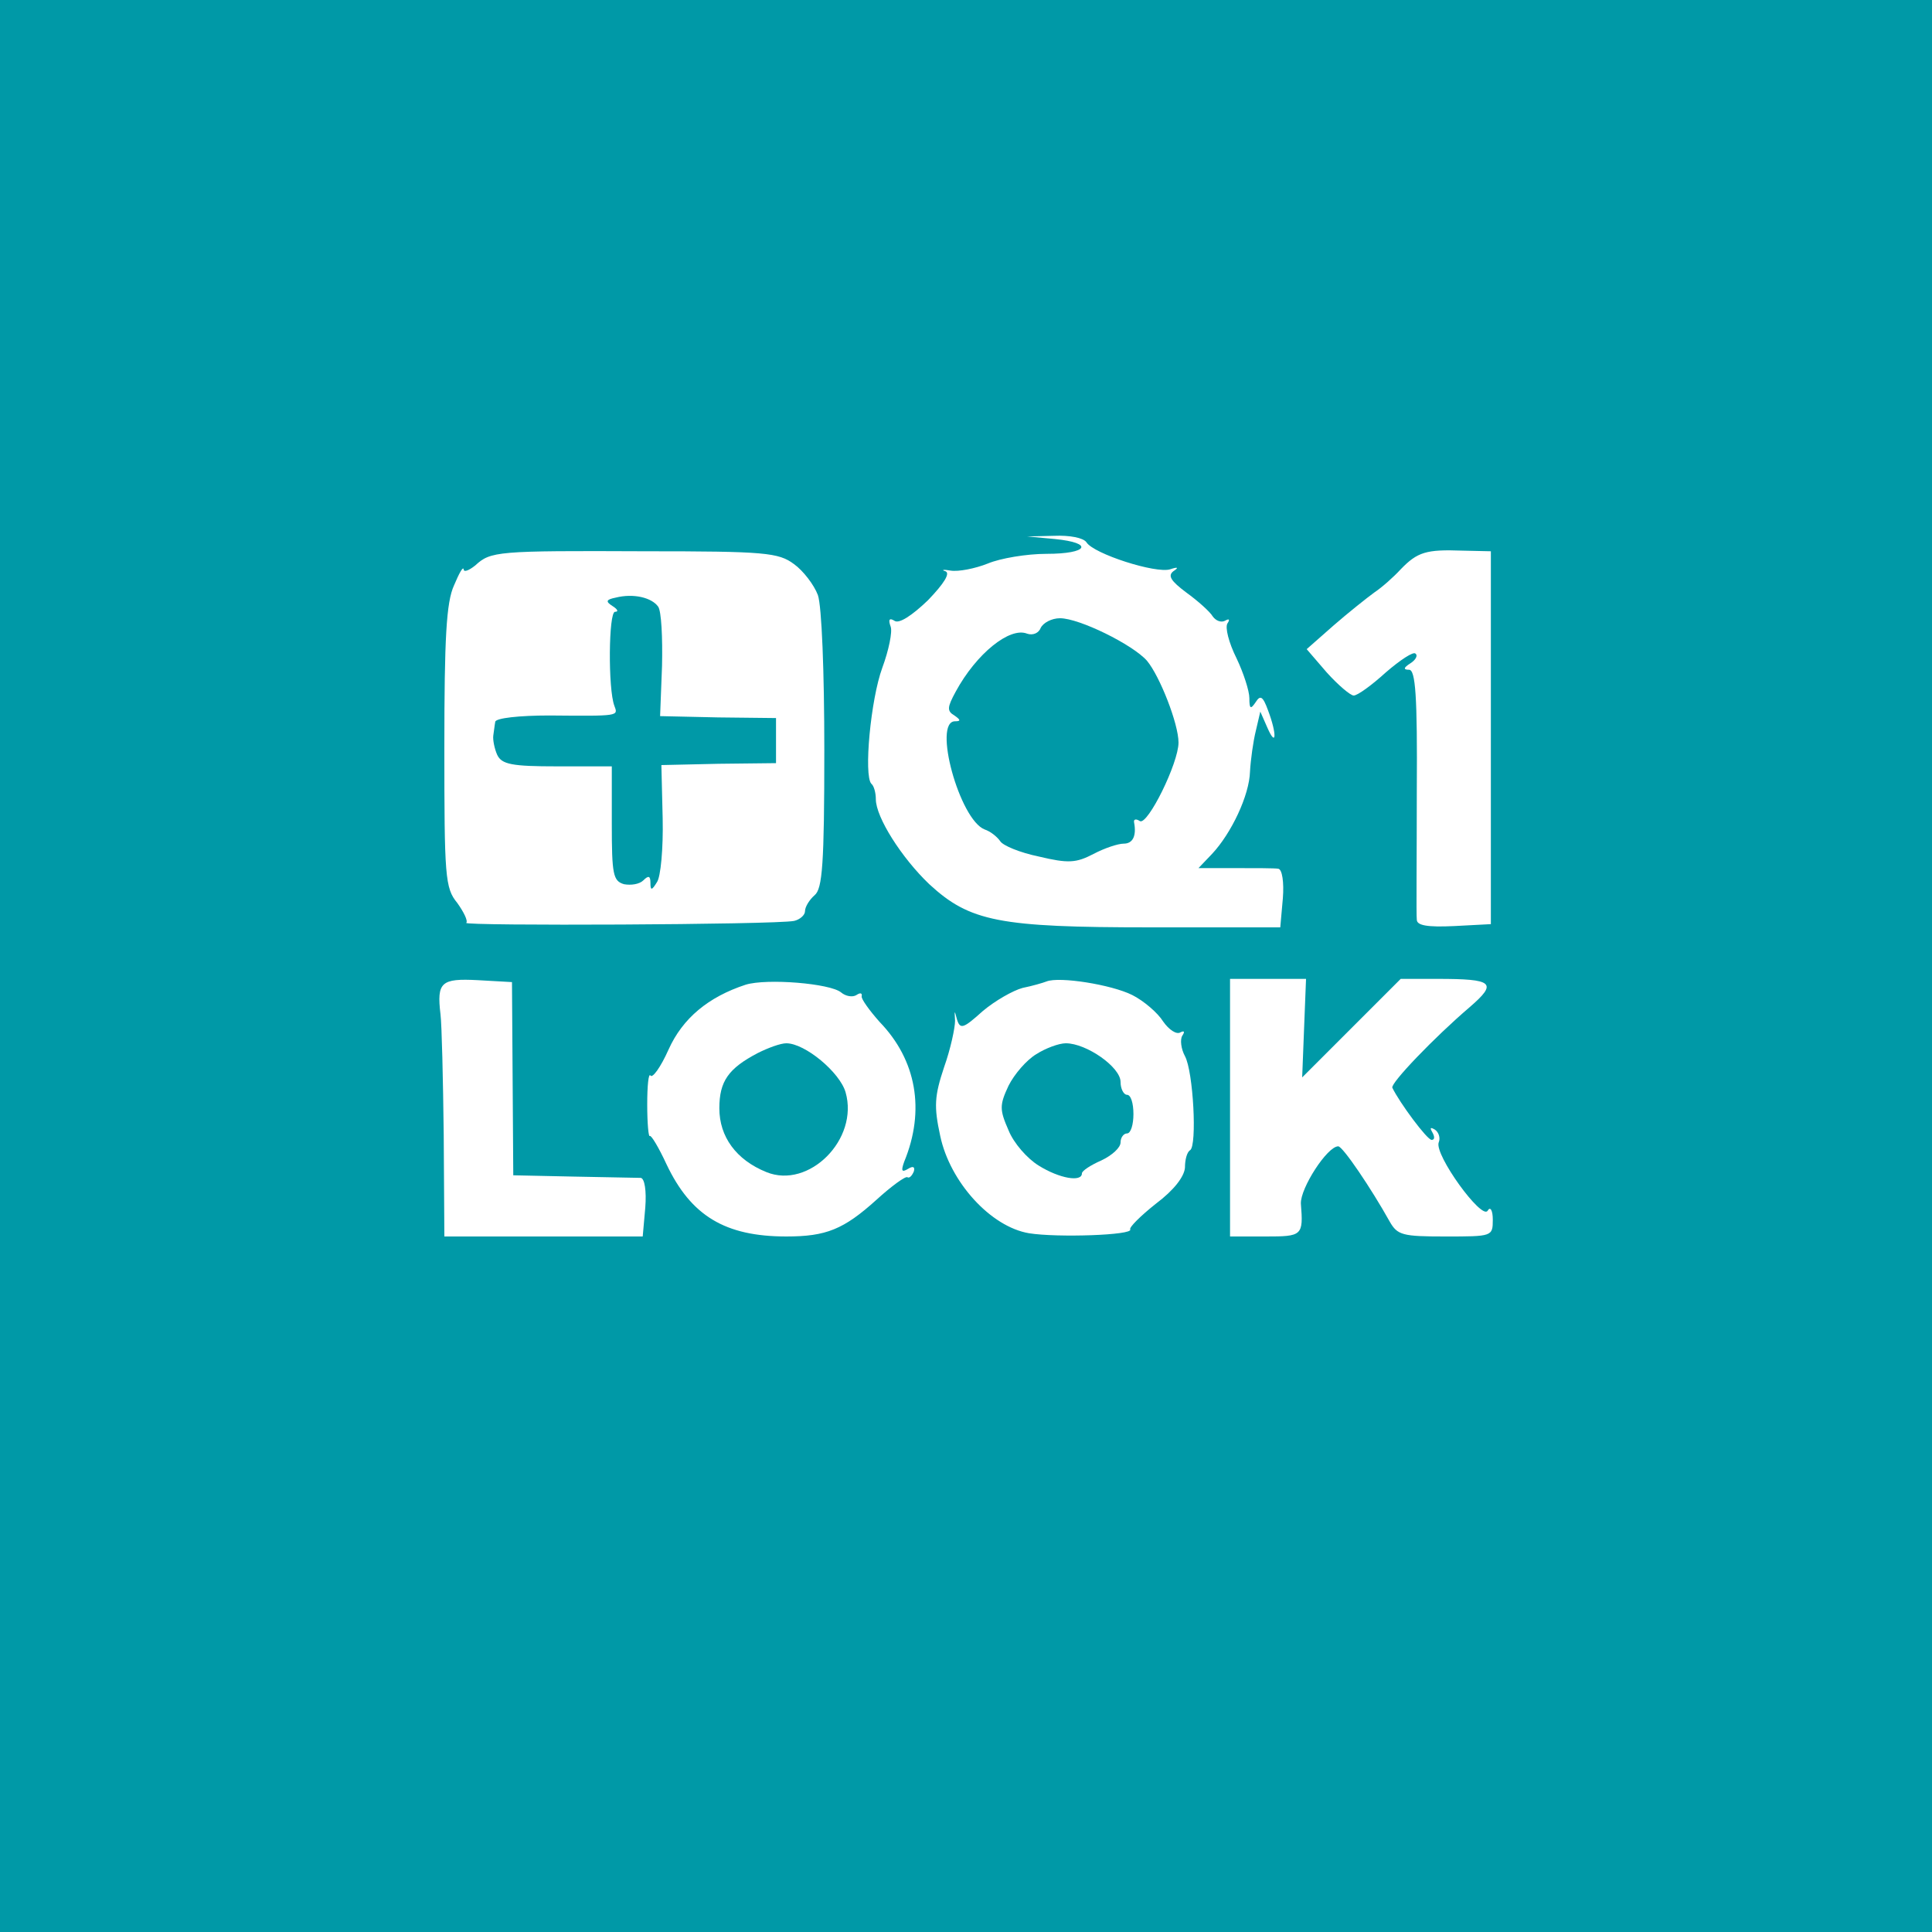 <?xml version="1.0" standalone="no"?>
<!DOCTYPE svg PUBLIC "-//W3C//DTD SVG 20010904//EN"
 "http://www.w3.org/TR/2001/REC-SVG-20010904/DTD/svg10.dtd">
<svg version="1.0" xmlns="http://www.w3.org/2000/svg"
 width="300pt" height="300pt" viewBox="0 0 300 300"
 preserveAspectRatio="xMidYMid meet">
<g transform="translate(0,300) scale(0.1,-0.1)"
fill="#0099a7" stroke="none">
<path d="M0 1500 l0 -1500 1500 0 1500 0 0 1500 0 1500 -1500 0 -1500 0 0
-1500z m1687 658 c11 -18 108 -49 130 -42 12 4 14 3 5 -3 -9 -7 -4 -15 20 -33
18 -13 37 -30 41 -37 5 -7 13 -10 19 -7 7 4 8 2 4 -4 -4 -6 2 -30 14 -54 11
-23 20 -51 20 -62 0 -17 2 -18 10 -6 7 11 11 9 19 -13 14 -37 13 -59 -1 -27
l-11 25 -7 -30 c-4 -16 -8 -45 -9 -63 -1 -37 -29 -96 -59 -128 l-21 -22 57 0
c31 0 62 0 67 -1 6 -1 9 -21 7 -46 l-4 -45 -202 0 c-235 0 -280 9 -343 67 -43
41 -83 104 -83 132 0 10 -3 21 -7 24 -12 13 -1 131 17 180 10 27 16 56 13 64
-4 11 -2 14 6 9 7 -5 27 8 52 32 25 26 35 42 27 45 -7 2 -3 3 8 1 12 -2 38 3
58 11 19 8 60 15 91 15 65 0 74 17 13 23 l-43 4 42 1 c24 1 45 -3 50 -10z
m-454 -34 c14 -10 31 -32 37 -48 6 -17 10 -119 10 -241 0 -177 -3 -215 -15
-225 -8 -7 -15 -18 -15 -25 0 -6 -8 -13 -17 -15 -31 -6 -515 -8 -509 -3 3 3
-4 17 -14 31 -19 23 -20 41 -20 242 0 169 3 225 15 251 8 19 14 30 15 25 0 -5
8 -2 18 6 24 22 33 23 263 22 187 0 208 -2 232 -20z m1082 -270 l0 -289 -57
-3 c-42 -2 -58 1 -58 10 -1 7 0 97 0 201 1 146 -2 187 -12 187 -9 0 -9 3 2 10
8 5 12 12 8 15 -3 4 -24 -10 -46 -29 -22 -20 -44 -36 -50 -36 -5 0 -24 16 -42
36 l-31 36 42 37 c23 20 52 43 63 51 12 8 30 24 41 36 26 27 40 31 95 29 l45
-1 0 -290z m-1519 -529 l1 -150 94 -2 c52 -1 99 -2 104 -2 6 -1 9 -20 7 -46
l-4 -45 -154 0 -154 0 -1 158 c-1 86 -3 171 -5 187 -6 50 1 56 58 53 l53 -3 1
-150z m510 134 c7 -6 18 -8 24 -4 6 4 9 3 8 -2 -1 -4 12 -22 28 -40 57 -59 71
-137 38 -217 -5 -14 -4 -17 6 -11 8 5 11 3 9 -4 -3 -7 -7 -11 -10 -9 -3 2 -25
-14 -48 -35 -51 -46 -78 -57 -140 -57 -95 0 -148 32 -186 112 -12 26 -24 46
-26 44 -2 -2 -4 20 -4 49 0 29 2 49 5 45 3 -5 16 13 28 40 22 49 62 82 120
101 33 10 131 2 148 -12z m452 -4 c18 -9 40 -28 48 -41 9 -13 21 -21 27 -17 6
3 7 1 3 -5 -4 -6 -2 -21 4 -32 13 -24 19 -139 8 -146 -5 -3 -8 -15 -8 -27 -1
-14 -17 -35 -45 -56 -24 -19 -42 -37 -40 -40 5 -9 -113 -13 -157 -6 -60 10
-123 80 -138 151 -10 46 -9 62 6 107 10 28 17 61 17 72 -1 17 -1 17 3 2 5 -16
10 -14 40 13 19 16 47 32 62 36 15 3 32 8 37 10 20 8 101 -5 133 -21z m267
-51 l-3 -77 77 77 76 76 57 0 c87 0 94 -6 50 -44 -55 -47 -123 -118 -120 -125
11 -23 54 -81 61 -81 5 0 5 5 1 12 -4 7 -3 8 4 4 6 -4 9 -13 6 -20 -7 -19 67
-121 76 -106 4 7 8 1 8 -14 0 -26 -1 -26 -74 -26 -66 0 -74 2 -86 23 -29 52
-73 117 -80 117 -17 0 -59 -65 -58 -89 4 -50 2 -51 -55 -51 l-55 0 0 200 0
200 59 0 59 0 -3 -76z"/>
<path d="M1616 2025 c-3 -8 -12 -12 -21 -9 -27 11 -79 -31 -111 -90 -13 -24
-14 -30 -2 -37 10 -7 10 -9 1 -9 -35 0 7 -153 46 -168 9 -3 19 -11 24 -18 4
-7 31 -18 60 -24 46 -11 58 -10 85 4 17 9 38 16 47 16 14 0 20 12 16 33 -1 5
3 6 9 2 12 -7 60 90 60 122 0 29 -29 103 -49 127 -22 25 -105 66 -135 66 -13
0 -26 -7 -30 -15z"/>
<path d="M956 2072 c-15 -3 -16 -6 -5 -13 8 -5 10 -9 4 -9 -10 0 -11 -120 -1
-146 6 -16 8 -16 -101 -15 -46 0 -84 -4 -84 -10 -1 -5 -2 -15 -3 -21 -1 -7 2
-21 6 -30 7 -15 23 -18 93 -18 l85 0 0 -89 c0 -79 2 -89 19 -94 11 -2 24 0 30
6 8 8 11 7 11 -4 0 -12 2 -12 10 1 6 8 10 53 9 99 l-2 83 89 2 89 1 0 35 0 35
-90 1 -90 2 3 78 c1 44 -1 85 -6 92 -10 14 -38 21 -66 14z"/>
<path d="M1177 1365 c-46 -24 -60 -44 -60 -86 0 -44 26 -80 73 -99 66 -27 144
51 123 124 -9 31 -63 76 -92 76 -9 0 -28 -7 -44 -15z"/>
<path d="M1609 1363 c-15 -9 -34 -31 -43 -49 -14 -30 -14 -37 0 -69 8 -20 29
-44 47 -55 32 -20 67 -26 67 -12 0 4 14 13 30 20 17 8 30 20 30 28 0 8 5 14
10 14 6 0 10 14 10 30 0 17 -4 30 -10 30 -5 0 -10 9 -10 20 0 23 -53 60 -85
60 -11 0 -32 -8 -46 -17z"/>
</g>
</svg>
